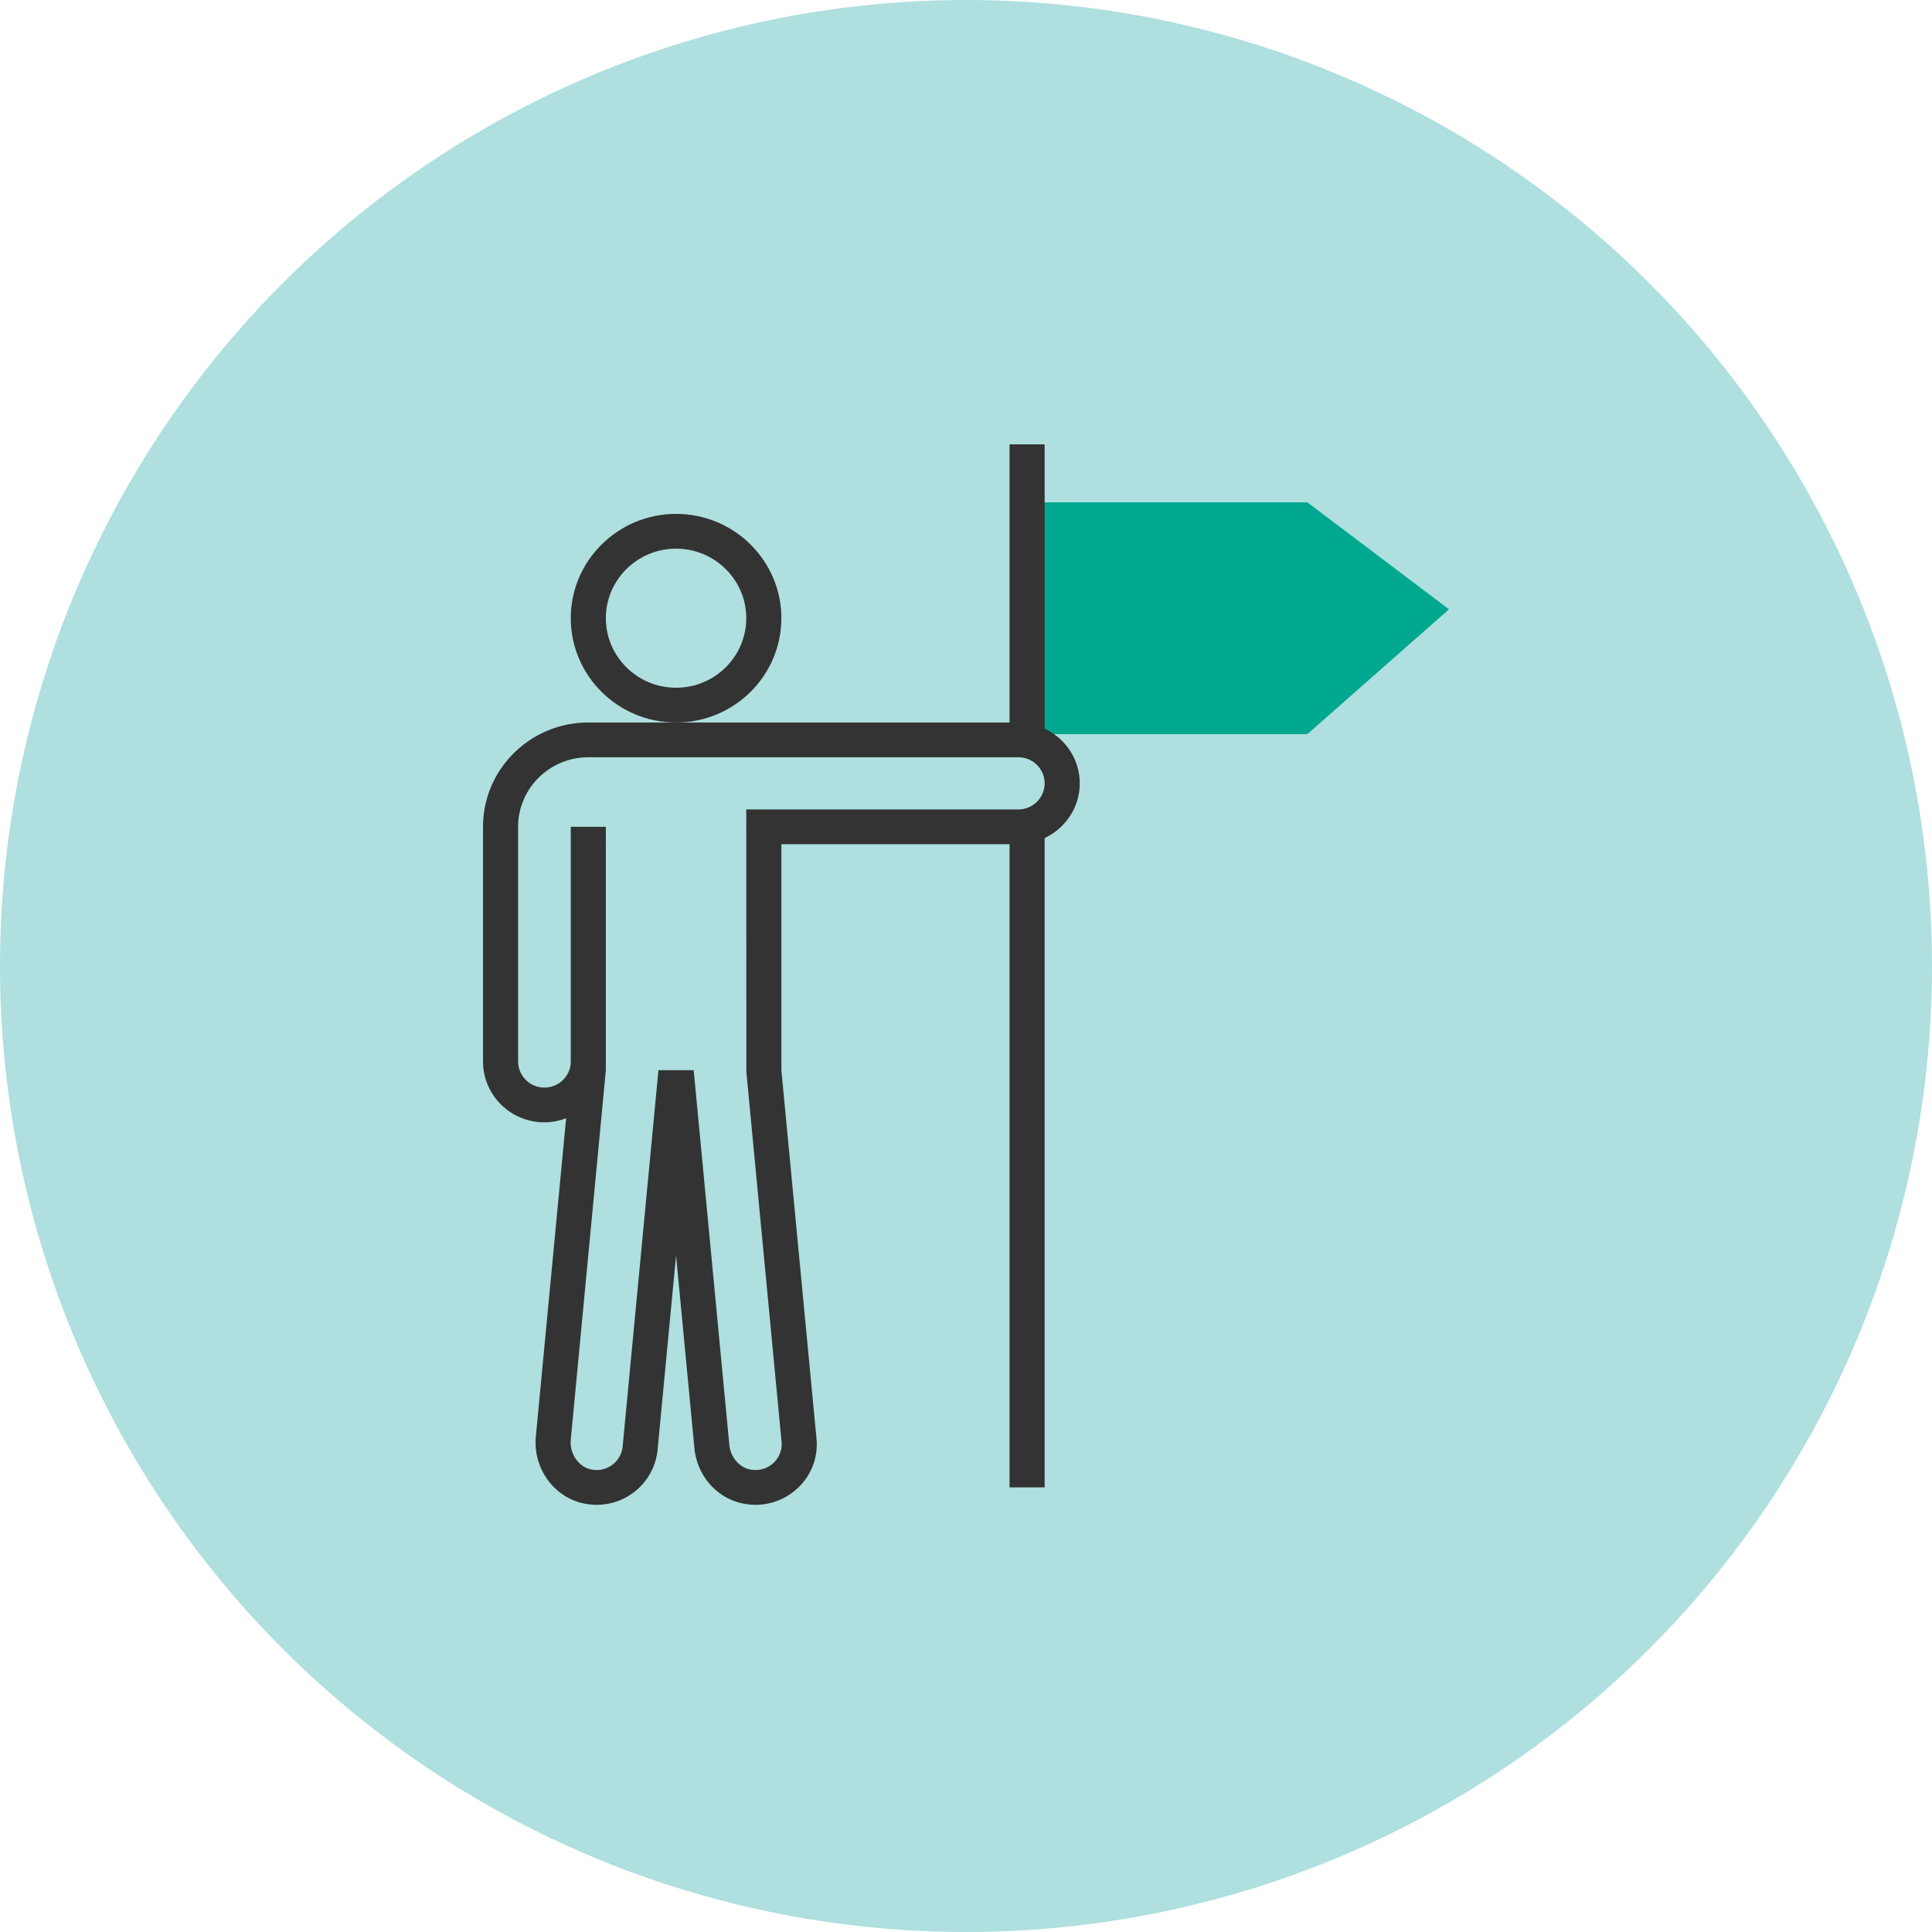 <svg xmlns="http://www.w3.org/2000/svg" width="100" height="100" viewBox="0 0 100 100">
    <g fill="none" fill-rule="evenodd">
        <circle cx="50" cy="50" r="50" fill="#AFDFDF"/>
        <g fill-rule="nonzero">
            <path fill="#00A890" d="M67.667 26H53v12h14.667L75 31.538z"/>
            <g fill="#333">
                <path d="M40.444 31.998c0-2.977-2.445-5.399-5.45-5.399-3.007 0-5.451 2.422-5.451 5.399s2.444 5.399 5.45 5.399c3.006 0 5.45-2.422 5.45-5.399zm-5.45 3.6c-2.005 0-3.635-1.615-3.635-3.6s1.63-3.6 3.634-3.6 3.634 1.615 3.634 3.6-1.63 3.6-3.634 3.6z"/>
                <path d="M55.887 40.546c0-1.252-.747-2.326-1.817-2.833V23h-1.817v14.397H30.451c-3.006 0-5.45 2.421-5.45 5.399v12.147c0 1.736 1.426 3.149 3.179 3.149a3.17 3.17 0 0 0 1.123-.213l-1.567 16.467c-.16 1.674.97 3.207 2.573 3.491.194.034.386.051.577.051.69 0 1.354-.22 1.912-.64a3.144 3.144 0 0 0 1.238-2.206l.957-10.056.95 9.97c.136 1.445 1.193 2.628 2.57 2.877a3.189 3.189 0 0 0 2.734-.77 3.094 3.094 0 0 0 1.014-2.61l-1.817-19.06V43.695h11.81v33.293h1.816V43.379c1.07-.507 1.817-1.581 1.817-2.833zm-3.18 1.35h-14.08l.004 13.581 1.822 19.145c.04.422-.118.828-.434 1.114-.185.17-.585.432-1.18.327-.571-.104-1.028-.64-1.089-1.277l-1.845-19.393h-1.824l-1.853 19.48a1.345 1.345 0 0 1-.53.942c-.304.23-.687.319-1.07.25-.668-.118-1.155-.813-1.085-1.55l1.816-19.122V42.795h-1.816v12.148c0 .744-.612 1.35-1.363 1.35a1.358 1.358 0 0 1-1.363-1.35V42.796c0-1.985 1.63-3.6 3.634-3.6h22.256c.752 0 1.363.606 1.363 1.35 0 .744-.611 1.35-1.363 1.35z"/>
            </g>
        </g>
    </g>
</svg>
